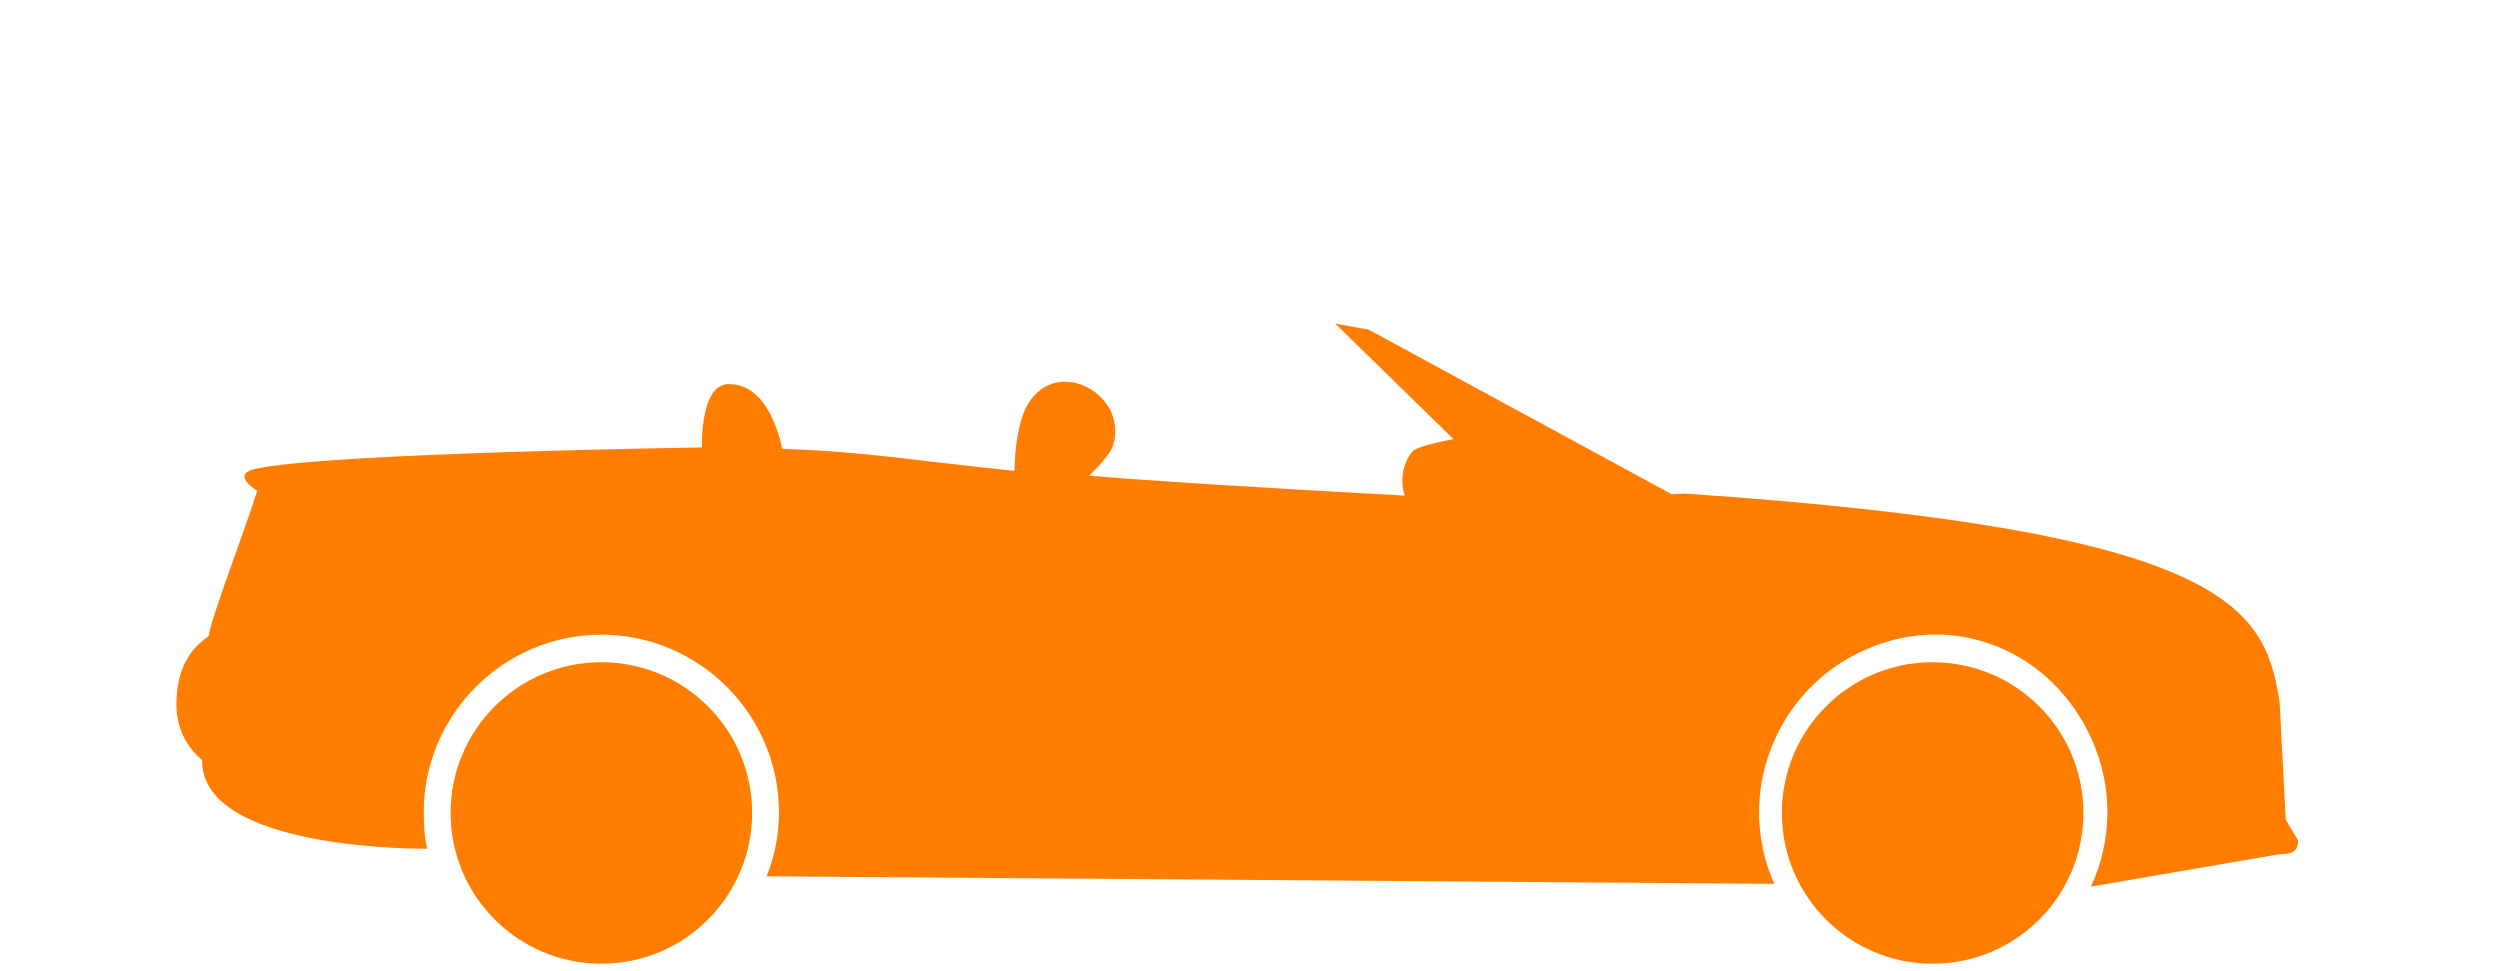 <?xml version="1.0" encoding="UTF-8"?>
<svg width="85px" height="33px" viewBox="0 0 85 33" version="1.1" xmlns="http://www.w3.org/2000/svg" xmlns:xlink="http://www.w3.org/1999/xlink">
    <!-- Generator: Sketch 48.1 (47250) - http://www.bohemiancoding.com/sketch -->
    <title>pic-convertible copy</title>
    <desc>Created with Sketch.</desc>
    <defs></defs>
    <g id="Symbols" stroke="none" stroke-width="1" fill="none" fill-rule="evenodd">
        <g id="pic-convertible-copy" fill="#FF7D00">
            <path d="M65.709,32.766 C68.541,32.766 70.835,30.472 70.835,27.64 C70.835,24.809 68.541,22.515 65.709,22.515 C62.878,22.515 60.584,24.809 60.584,27.64 C60.584,30.472 62.878,32.766 65.709,32.766 Z M6.005,24.153 C6.052,24.809 6.356,25.417 6.871,25.838 C6.824,28.951 14.524,28.857 14.524,28.857 C14.431,28.46 14.407,28.038 14.407,27.617 C14.407,24.294 17.122,21.579 20.446,21.579 C23.769,21.579 26.484,24.294 26.484,27.617 C26.484,28.366 26.344,29.115 26.063,29.794 L60.327,30.051 C58.969,27.009 60.373,23.428 63.416,22.094 C66.458,20.736 69.805,22.14 71.139,25.183 C71.841,26.774 71.818,28.577 71.092,30.145 L77.482,29.045 C77.88,29.045 78.137,28.974 78.137,28.577 L77.716,27.874 L77.505,23.849 C76.99,20.643 75.797,18.045 57.284,16.781 L56.839,16.804 L46.541,11.211 L45.395,11 L49.42,14.932 C49.42,14.932 48.203,15.143 48.016,15.353 C47.688,15.774 47.595,16.336 47.758,16.851 C42.371,16.555 38.796,16.328 37.033,16.172 C37.033,16.149 37.735,15.54 37.852,15.119 C38.367,13.34 35.775,12.006 34.863,13.902 C34.605,14.464 34.512,15.26 34.488,16.009 C31.048,15.657 29.409,15.353 26.601,15.26 C26.344,14.136 25.805,13.036 24.752,13.06 C24.073,13.083 23.863,14.136 23.863,15.213 C23.863,15.213 11.107,15.4 8.697,15.938 C7.807,16.126 8.744,16.687 8.744,16.687 C8.463,17.647 7.105,21.204 7.105,21.602 C7.105,21.696 5.912,22.164 6.005,24.153 Z M20.446,32.766 C23.278,32.766 25.571,30.472 25.571,27.64 C25.571,24.809 23.278,22.515 20.446,22.515 C17.614,22.515 15.32,24.809 15.32,27.64 C15.32,30.472 17.614,32.766 20.446,32.766 Z" id="pic-convertible"></path>
        </g>
    </g>
</svg>